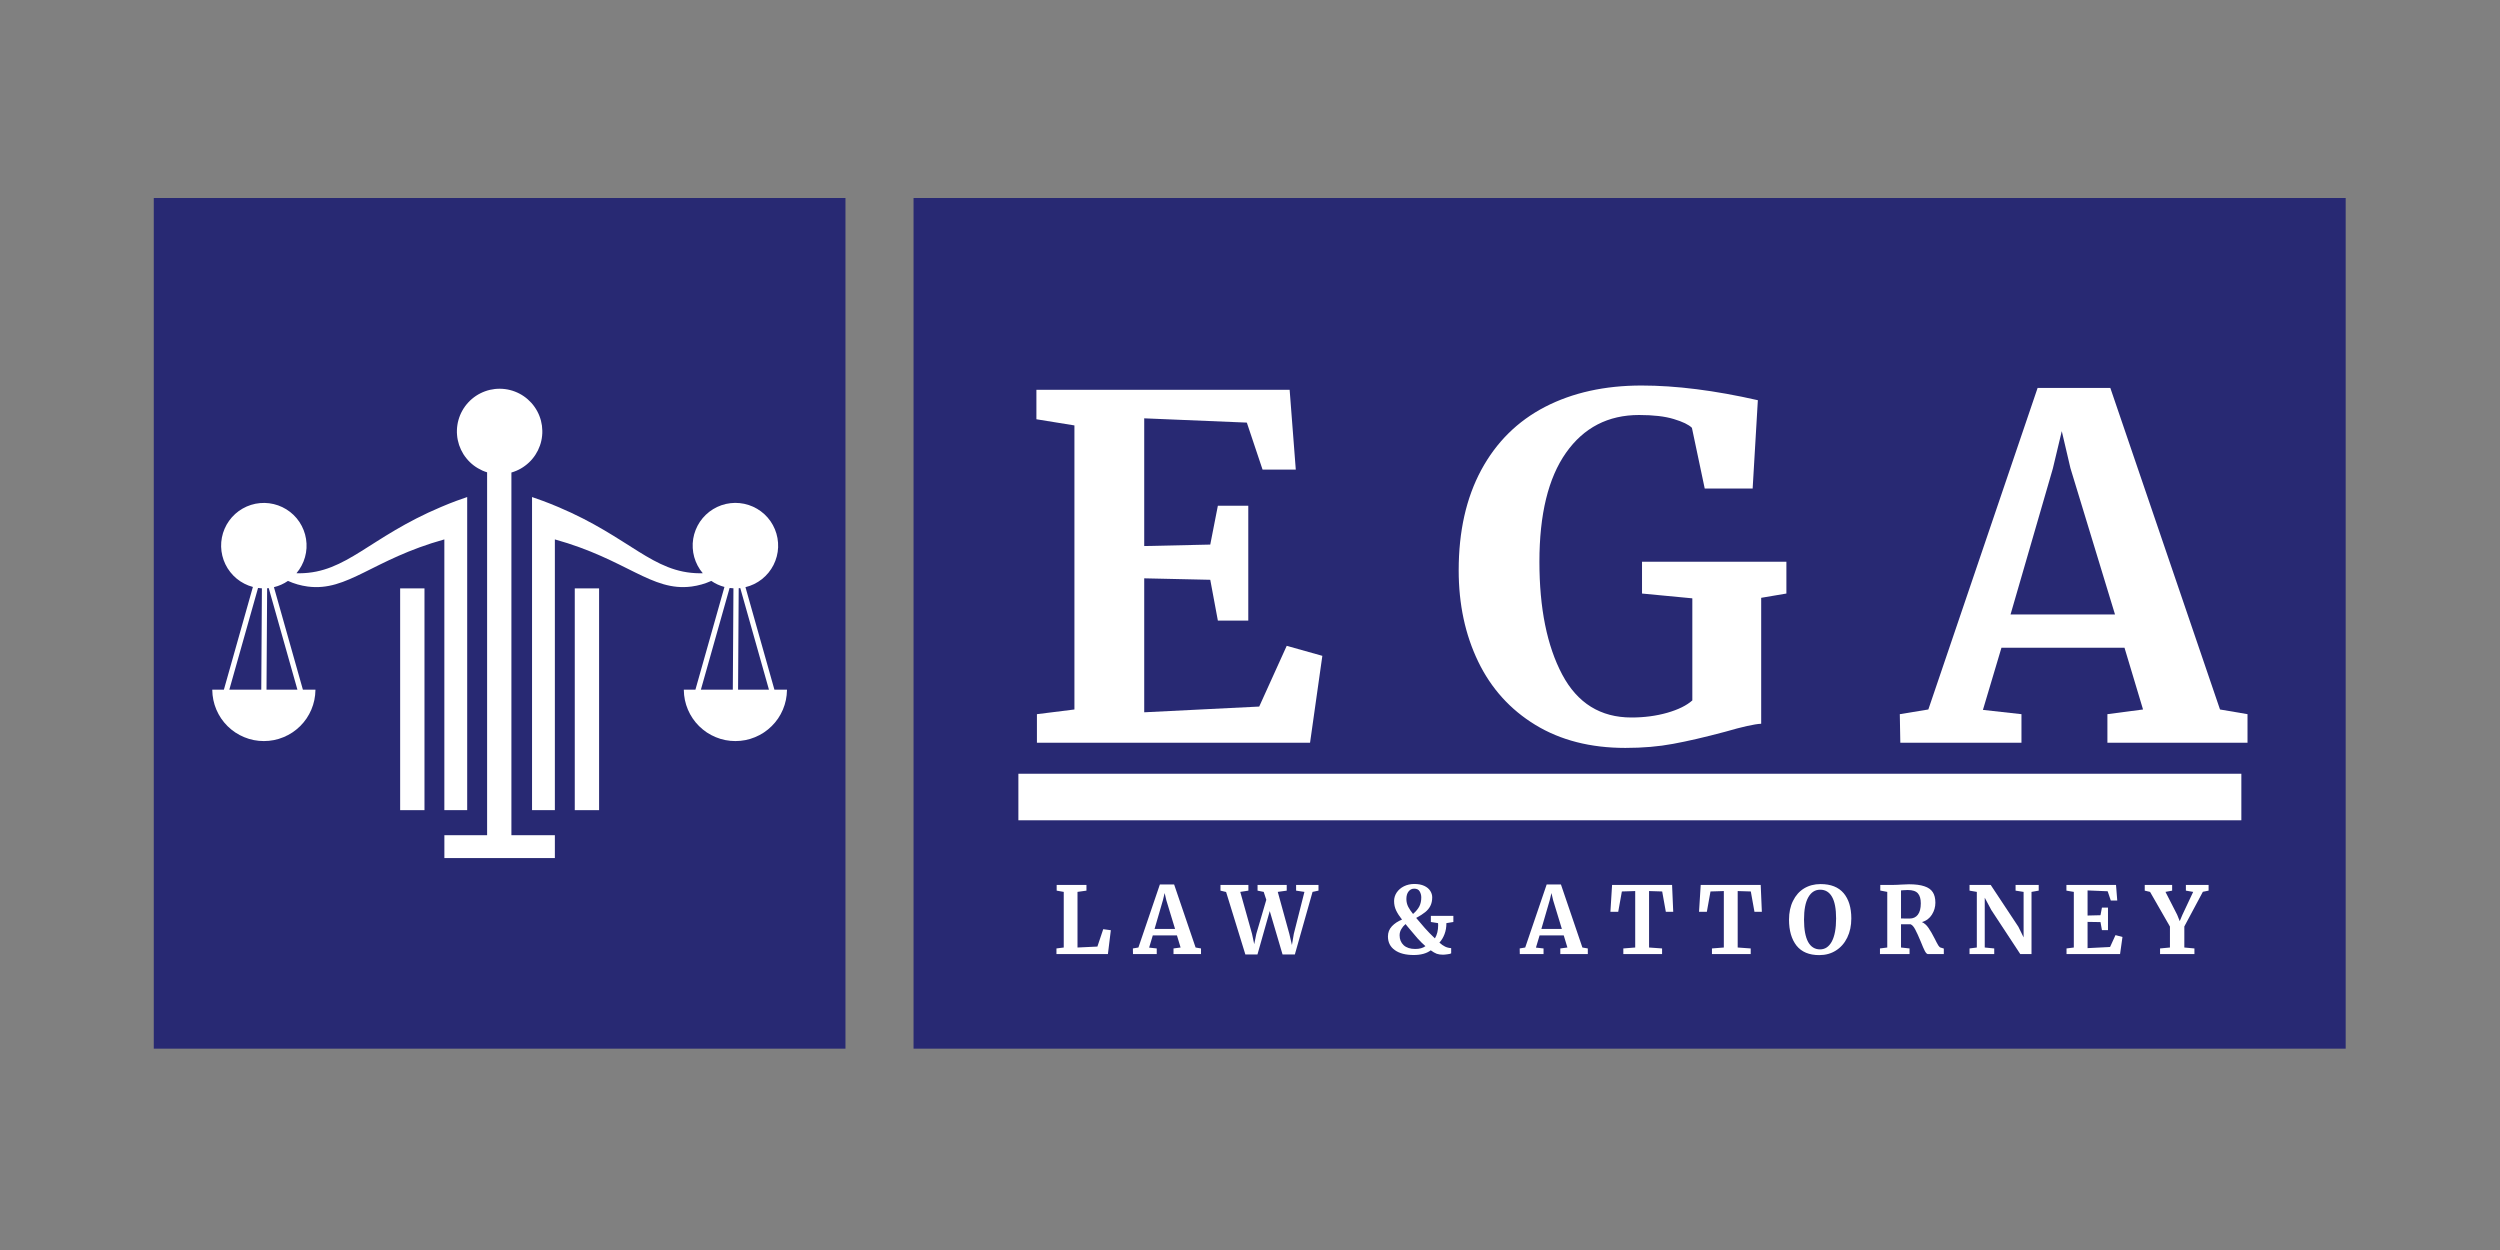 <svg xmlns="http://www.w3.org/2000/svg" xmlns:xlink="http://www.w3.org/1999/xlink" width="500" zoomAndPan="magnify" viewBox="0 0 375 187.5" height="250" preserveAspectRatio="xMidYMid meet" version="1.0"><rect x="0" y="0" width="375" height="187.5" fill="#808080" stroke="none"/><defs><g/><clipPath id="9d1d961c66"><path d="M 114.031 0.703 L 328.934 0.703 L 328.934 128.301 L 114.031 128.301 Z M 114.031 0.703 " clip-rule="nonzero"/></clipPath><clipPath id="f0622bd692"><path d="M 0.031 0.703 L 214.934 0.703 L 214.934 128.301 L 0.031 128.301 Z M 0.031 0.703 " clip-rule="nonzero"/></clipPath><clipPath id="fc448195f1"><rect x="0" width="215" y="0" height="129"/></clipPath><clipPath id="63d5cd60d0"><path d="M 0.066 0.703 L 103.82 0.703 L 103.82 128.301 L 0.066 128.301 Z M 0.066 0.703 " clip-rule="nonzero"/></clipPath><clipPath id="bfe9e3748b"><path d="M 0.066 0.703 L 103.82 0.703 L 103.82 128.301 L 0.066 128.301 Z M 0.066 0.703 " clip-rule="nonzero"/></clipPath><clipPath id="a6a265fc70"><rect x="0" width="104" y="0" height="129"/></clipPath><clipPath id="bea263a2c6"><path d="M 56 45 L 94.953 45 L 94.953 93 L 56 93 Z M 56 45 " clip-rule="nonzero"/></clipPath><clipPath id="c065027ee7"><path d="M 8.84 45 L 48 45 L 48 93 L 8.84 93 Z M 8.84 45 " clip-rule="nonzero"/></clipPath><clipPath id="5dd5b6d5a9"><path d="M 43 29.281 L 61 29.281 L 61 100 L 43 100 Z M 43 29.281 " clip-rule="nonzero"/></clipPath><clipPath id="d2d3db6d52"><rect x="0" width="330" y="0" height="129"/></clipPath></defs><g transform="matrix(1, 0, 0, 1, 23, 29)"><g clip-path="url(#d2d3db6d52)"><g clip-path="url(#9d1d961c66)"><g transform="matrix(1, 0, 0, 1, 114, -0)"><g clip-path="url(#fc448195f1)"><g clip-path="url(#f0622bd692)"><path fill="#282973" d="M 0.031 0.703 L 214.852 0.703 L 214.852 128.301 L 0.031 128.301 Z M 0.031 0.703 " fill-opacity="1" fill-rule="nonzero"/></g></g></g></g><path fill="#ffffff" d="M 129.758 87.062 L 313.203 87.062 L 313.203 94.043 L 129.758 94.043 Z M 129.758 87.062 " fill-opacity="1" fill-rule="nonzero"/><g fill="#ffffff" fill-opacity="1"><g transform="translate(129.758, 82.406)"><g><path d="M 8.406 -47.594 L 2.703 -48.516 L 2.703 -52.938 L 40.688 -52.938 L 41.609 -40.969 L 36.625 -40.969 L 34.266 -48.016 L 18.875 -48.656 L 18.875 -29.5 L 28.781 -29.719 L 29.922 -35.547 L 34.484 -35.547 L 34.484 -18.312 L 29.922 -18.312 L 28.781 -24.438 L 18.875 -24.656 L 18.875 -4.562 L 36.125 -5.422 L 40.25 -14.531 L 45.594 -13.031 L 43.75 0 L 2.781 0 L 2.781 -4.281 L 8.406 -4.984 Z M 8.406 -47.594 "/></g></g></g><g fill="#ffffff" fill-opacity="1"><g transform="translate(176.419, 82.406)"><g/></g></g><g fill="#ffffff" fill-opacity="1"><g transform="translate(193.303, 82.406)"><g><path d="M 27.5 0.781 C 22.281 0.781 17.781 -0.367 14 -2.672 C 10.227 -4.973 7.367 -8.141 5.422 -12.172 C 3.473 -16.211 2.5 -20.773 2.5 -25.859 C 2.5 -31.703 3.625 -36.711 5.875 -40.891 C 8.133 -45.078 11.328 -48.238 15.453 -50.375 C 19.586 -52.508 24.41 -53.578 29.922 -53.578 C 35.098 -53.578 40.914 -52.844 47.375 -51.375 L 46.594 -38.125 L 39.406 -38.125 L 37.484 -47.234 C 37.004 -47.711 36.098 -48.148 34.766 -48.547 C 33.441 -48.953 31.707 -49.156 29.562 -49.156 C 24.914 -49.156 21.258 -47.266 18.594 -43.484 C 15.938 -39.711 14.609 -34.266 14.609 -27.141 C 14.609 -20.16 15.75 -14.52 18.031 -10.219 C 20.312 -5.926 23.773 -3.781 28.422 -3.781 C 30.328 -3.781 32.109 -4.016 33.766 -4.484 C 35.43 -4.961 36.691 -5.582 37.547 -6.344 L 37.547 -21.656 L 30 -22.375 L 30 -27.141 L 51.656 -27.141 L 51.656 -22.375 L 47.875 -21.734 L 47.875 -2.844 C 46.883 -2.801 45.082 -2.398 42.469 -1.641 C 39.426 -0.828 36.82 -0.223 34.656 0.172 C 32.5 0.578 30.113 0.781 27.5 0.781 Z M 27.5 0.781 "/></g></g></g><g fill="#ffffff" fill-opacity="1"><g transform="translate(246.305, 82.406)"><g/></g></g><g fill="#ffffff" fill-opacity="1"><g transform="translate(263.189, 82.406)"><g><path d="M 19.453 -53.219 L 30.359 -53.219 L 46.812 -4.984 L 50.938 -4.281 L 50.938 0 L 29.922 0 L 29.922 -4.281 L 35.266 -4.984 L 32.484 -14.25 L 14.031 -14.25 L 11.25 -4.922 L 17.031 -4.281 L 17.031 0 L -1.141 0 L -1.219 -4.281 L 3.062 -4.984 Z M 24.375 -41.188 L 23.078 -46.734 L 21.734 -41.109 L 15.391 -19.234 L 31.062 -19.234 Z M 24.375 -41.188 "/></g></g></g><g clip-path="url(#63d5cd60d0)"><g transform="matrix(1, 0, 0, 1, -0, -0)"><g clip-path="url(#a6a265fc70)"><g clip-path="url(#bfe9e3748b)"><path fill="#282973" d="M 0.066 0.703 L 103.82 0.703 L 103.82 128.367 L 0.066 128.367 Z M 0.066 0.703 " fill-opacity="1" fill-rule="nonzero"/></g></g></g></g><g fill="#ffffff" fill-opacity="1"><g transform="translate(134.906, 114.111)"><g><path d="M 1.656 -9.328 L 0.594 -9.516 L 0.594 -10.375 L 5.062 -10.375 L 5.062 -9.516 L 3.719 -9.328 L 3.719 -0.984 L 6.703 -1.125 L 7.578 -3.734 L 8.719 -3.578 L 8.281 0 L 0.562 0 L 0.562 -0.844 L 1.656 -0.984 Z M 1.656 -9.328 "/></g></g></g><g fill="#ffffff" fill-opacity="1"><g transform="translate(147.167, 114.111)"><g><path d="M 3.812 -10.438 L 5.953 -10.438 L 9.172 -0.984 L 9.984 -0.844 L 9.984 0 L 5.859 0 L 5.859 -0.844 L 6.922 -0.984 L 6.375 -2.797 L 2.75 -2.797 L 2.203 -0.969 L 3.344 -0.844 L 3.344 0 L -0.219 0 L -0.234 -0.844 L 0.594 -0.984 Z M 4.781 -8.078 L 4.531 -9.156 L 4.266 -8.062 L 3.016 -3.766 L 6.094 -3.766 Z M 4.781 -8.078 "/></g></g></g><g fill="#ffffff" fill-opacity="1"><g transform="translate(160.321, 114.111)"><g><path d="M -0.25 -10.375 L 3.938 -10.375 L 3.938 -9.516 L 2.719 -9.328 L 4.484 -3.031 L 4.812 -1.484 L 5.125 -3.031 L 6.625 -8.141 L 6.234 -9.328 L 5.312 -9.516 L 5.312 -10.375 L 9.688 -10.375 L 9.688 -9.516 L 8.344 -9.328 L 10.078 -3.031 L 10.469 -1.359 L 10.75 -3.031 L 12.344 -9.328 L 11.094 -9.516 L 11.094 -10.375 L 14.453 -10.375 L 14.453 -9.516 L 13.562 -9.328 L 10.906 0.062 L 9.062 0.062 L 7.141 -6.453 L 5.297 0.062 L 3.484 0.062 L 0.594 -9.312 L -0.25 -9.516 Z M -0.25 -10.375 "/></g></g></g><g fill="#ffffff" fill-opacity="1"><g transform="translate(177.874, 114.111)"><g/></g></g><g fill="#ffffff" fill-opacity="1"><g transform="translate(184.535, 114.111)"><g><path d="M 10.469 -4.812 L 9.422 -4.641 C 9.43 -4.047 9.336 -3.492 9.141 -2.984 C 8.953 -2.484 8.695 -2.062 8.375 -1.719 C 8.664 -1.457 8.945 -1.258 9.219 -1.125 C 9.5 -0.988 9.805 -0.91 10.141 -0.891 L 10.141 -0.109 C 10.047 -0.047 9.859 0 9.578 0.031 C 9.305 0.07 9.086 0.094 8.922 0.094 C 8.555 0.094 8.238 0.047 7.969 -0.047 C 7.707 -0.148 7.41 -0.32 7.078 -0.562 C 6.453 -0.094 5.602 0.141 4.531 0.141 C 3.32 0.141 2.375 -0.102 1.688 -0.594 C 1 -1.082 0.656 -1.766 0.656 -2.641 C 0.656 -3.234 0.852 -3.742 1.25 -4.172 C 1.656 -4.598 2.16 -4.93 2.766 -5.172 C 2.391 -5.648 2.098 -6.102 1.891 -6.531 C 1.68 -6.969 1.578 -7.441 1.578 -7.953 C 1.578 -8.41 1.707 -8.836 1.969 -9.234 C 2.238 -9.629 2.602 -9.941 3.062 -10.172 C 3.531 -10.398 4.047 -10.516 4.609 -10.516 C 5.191 -10.516 5.688 -10.422 6.094 -10.234 C 6.5 -10.047 6.801 -9.797 7 -9.484 C 7.195 -9.18 7.297 -8.859 7.297 -8.516 C 7.297 -8.016 7.203 -7.582 7.016 -7.219 C 6.836 -6.863 6.578 -6.551 6.234 -6.281 C 5.898 -6.008 5.453 -5.723 4.891 -5.422 C 5.266 -4.973 5.695 -4.469 6.188 -3.906 C 6.688 -3.352 7.098 -2.926 7.422 -2.625 L 7.703 -2.359 C 8.023 -2.891 8.188 -3.547 8.188 -4.328 L 8.172 -4.641 L 7.094 -4.812 L 7.094 -5.734 L 10.469 -5.734 Z M 3.422 -8.266 C 3.422 -7.836 3.516 -7.441 3.703 -7.078 C 3.898 -6.711 4.141 -6.359 4.422 -6.016 C 4.867 -6.41 5.188 -6.797 5.375 -7.172 C 5.562 -7.555 5.656 -8 5.656 -8.5 C 5.656 -8.82 5.578 -9.117 5.422 -9.391 C 5.266 -9.672 4.988 -9.812 4.594 -9.812 C 4.25 -9.812 3.969 -9.672 3.75 -9.391 C 3.531 -9.117 3.422 -8.742 3.422 -8.266 Z M 4.75 -0.766 C 5.395 -0.766 5.906 -0.906 6.281 -1.188 C 5.914 -1.5 5.52 -1.891 5.094 -2.359 C 4.676 -2.836 4.188 -3.414 3.625 -4.094 C 3.531 -4.207 3.422 -4.344 3.297 -4.5 C 3.035 -4.281 2.82 -4.023 2.656 -3.734 C 2.488 -3.453 2.406 -3.145 2.406 -2.812 C 2.406 -2.207 2.609 -1.711 3.016 -1.328 C 3.43 -0.953 4.008 -0.766 4.75 -0.766 Z M 4.75 -0.766 "/></g></g></g><g fill="#ffffff" fill-opacity="1"><g transform="translate(198.527, 114.111)"><g/></g></g><g fill="#ffffff" fill-opacity="1"><g transform="translate(205.188, 114.111)"><g><path d="M 3.812 -10.438 L 5.953 -10.438 L 9.172 -0.984 L 9.984 -0.844 L 9.984 0 L 5.859 0 L 5.859 -0.844 L 6.922 -0.984 L 6.375 -2.797 L 2.75 -2.797 L 2.203 -0.969 L 3.344 -0.844 L 3.344 0 L -0.219 0 L -0.234 -0.844 L 0.594 -0.984 Z M 4.781 -8.078 L 4.531 -9.156 L 4.266 -8.062 L 3.016 -3.766 L 6.094 -3.766 Z M 4.781 -8.078 "/></g></g></g><g fill="#ffffff" fill-opacity="1"><g transform="translate(218.343, 114.111)"><g><path d="M 3.938 -9.453 L 1.938 -9.391 L 1.391 -6.344 L 0.219 -6.344 L 0.469 -10.375 L 9.469 -10.375 L 9.641 -6.344 L 8.531 -6.344 L 7.984 -9.391 L 6.016 -9.453 L 6.016 -0.984 L 7.969 -0.844 L 7.969 0 L 2.156 0 L 2.156 -0.844 L 3.938 -0.984 Z M 3.938 -9.453 "/></g></g></g><g fill="#ffffff" fill-opacity="1"><g transform="translate(231.637, 114.111)"><g><path d="M 3.938 -9.453 L 1.938 -9.391 L 1.391 -6.344 L 0.219 -6.344 L 0.469 -10.375 L 9.469 -10.375 L 9.641 -6.344 L 8.531 -6.344 L 7.984 -9.391 L 6.016 -9.453 L 6.016 -0.984 L 7.969 -0.844 L 7.969 0 L 2.156 0 L 2.156 -0.844 L 3.938 -0.984 Z M 3.938 -9.453 "/></g></g></g><g fill="#ffffff" fill-opacity="1"><g transform="translate(244.931, 114.111)"><g><path d="M 4.953 0.156 C 3.441 0.156 2.305 -0.316 1.547 -1.266 C 0.797 -2.223 0.422 -3.52 0.422 -5.156 C 0.422 -6.227 0.617 -7.164 1.016 -7.969 C 1.41 -8.781 1.961 -9.406 2.672 -9.844 C 3.391 -10.281 4.219 -10.5 5.156 -10.5 C 6.688 -10.5 7.836 -10.047 8.609 -9.141 C 9.379 -8.234 9.766 -6.969 9.766 -5.344 C 9.766 -4.258 9.562 -3.301 9.156 -2.469 C 8.75 -1.633 8.18 -0.988 7.453 -0.531 C 6.734 -0.07 5.898 0.156 4.953 0.156 Z M 5.094 -9.656 C 4.332 -9.656 3.738 -9.273 3.312 -8.516 C 2.883 -7.766 2.672 -6.648 2.672 -5.172 C 2.672 -3.703 2.875 -2.586 3.281 -1.828 C 3.695 -1.078 4.297 -0.703 5.078 -0.703 C 5.828 -0.703 6.414 -1.098 6.844 -1.891 C 7.27 -2.691 7.484 -3.844 7.484 -5.344 C 7.484 -6.789 7.281 -7.867 6.875 -8.578 C 6.469 -9.297 5.875 -9.656 5.094 -9.656 Z M 5.094 -9.656 "/></g></g></g><g fill="#ffffff" fill-opacity="1"><g transform="translate(258.448, 114.111)"><g><path d="M 0.547 -0.844 L 1.641 -0.984 L 1.641 -9.328 L 0.594 -9.531 L 0.594 -10.375 L 2.625 -10.375 C 2.801 -10.375 2.992 -10.379 3.203 -10.391 C 3.422 -10.398 3.586 -10.41 3.703 -10.422 C 4.18 -10.453 4.582 -10.469 4.906 -10.469 C 5.863 -10.469 6.629 -10.367 7.203 -10.172 C 7.785 -9.984 8.207 -9.688 8.469 -9.281 C 8.727 -8.883 8.859 -8.359 8.859 -7.703 C 8.859 -7.066 8.688 -6.473 8.344 -5.922 C 8 -5.367 7.5 -4.992 6.844 -4.797 C 7.219 -4.629 7.547 -4.336 7.828 -3.922 C 8.117 -3.504 8.43 -2.961 8.766 -2.297 C 8.992 -1.836 9.172 -1.504 9.297 -1.297 C 9.422 -1.098 9.547 -0.988 9.672 -0.969 L 10.125 -0.828 L 10.125 0 L 7.75 0 C 7.602 0 7.445 -0.148 7.281 -0.453 C 7.125 -0.754 6.914 -1.234 6.656 -1.891 C 6.344 -2.648 6.07 -3.242 5.844 -3.672 C 5.625 -4.098 5.391 -4.363 5.141 -4.469 L 3.703 -4.469 L 3.703 -0.984 L 4.984 -0.844 L 4.984 0 L 0.547 0 Z M 4.984 -5.328 C 5.516 -5.328 5.926 -5.516 6.219 -5.891 C 6.52 -6.273 6.672 -6.848 6.672 -7.609 C 6.672 -8.285 6.523 -8.785 6.234 -9.109 C 5.941 -9.441 5.438 -9.609 4.719 -9.609 C 4.457 -9.609 4.234 -9.598 4.047 -9.578 C 3.867 -9.555 3.754 -9.547 3.703 -9.547 L 3.703 -5.344 C 3.816 -5.332 4.086 -5.328 4.516 -5.328 Z M 4.984 -5.328 "/></g></g></g><g fill="#ffffff" fill-opacity="1"><g transform="translate(271.868, 114.111)"><g><path d="M 1.656 -9.328 L 0.562 -9.516 L 0.562 -10.375 L 3.734 -10.375 L 7.891 -4.094 L 8.672 -2.5 L 8.672 -9.328 L 7.469 -9.516 L 7.469 -10.375 L 10.938 -10.375 L 10.938 -9.516 L 9.859 -9.328 L 9.859 0 L 8.172 0 L 3.828 -6.609 L 2.844 -8.453 L 2.844 -0.984 L 4.266 -0.844 L 4.266 0 L 0.562 0 L 0.562 -0.844 L 1.656 -0.984 Z M 1.656 -9.328 "/></g></g></g><g fill="#ffffff" fill-opacity="1"><g transform="translate(286.432, 114.111)"><g><path d="M 1.641 -9.328 L 0.531 -9.516 L 0.531 -10.375 L 7.969 -10.375 L 8.156 -8.031 L 7.188 -8.031 L 6.719 -9.422 L 3.703 -9.547 L 3.703 -5.781 L 5.641 -5.828 L 5.859 -6.969 L 6.766 -6.969 L 6.766 -3.594 L 5.859 -3.594 L 5.641 -4.797 L 3.703 -4.828 L 3.703 -0.891 L 7.078 -1.062 L 7.891 -2.844 L 8.938 -2.562 L 8.578 0 L 0.547 0 L 0.547 -0.844 L 1.641 -0.984 Z M 1.641 -9.328 "/></g></g></g><g fill="#ffffff" fill-opacity="1"><g transform="translate(298.93, 114.111)"><g><path d="M 3.562 -4.125 L 0.578 -9.328 L -0.219 -9.516 L -0.219 -10.375 L 3.891 -10.375 L 3.891 -9.516 L 2.891 -9.328 L 4.641 -5.906 L 5.031 -4.938 L 5.438 -5.906 L 7.047 -9.328 L 5.953 -9.516 L 5.953 -10.375 L 9.359 -10.375 L 9.359 -9.516 L 8.5 -9.344 L 5.719 -4.141 L 5.719 -0.984 L 7.234 -0.844 L 7.234 0 L 2.078 0 L 2.078 -0.844 L 3.562 -0.984 Z M 3.562 -4.125 "/></g></g></g><g clip-path="url(#bea263a2c6)"><path fill="#ffffff" d="M 93.164 74.453 L 88.82 59.074 C 89.27 58.965 89.703 58.812 90.121 58.609 C 90.535 58.406 90.926 58.16 91.289 57.875 C 91.652 57.586 91.98 57.262 92.273 56.906 C 92.566 56.547 92.816 56.16 93.027 55.75 C 93.238 55.336 93.398 54.906 93.516 54.457 C 93.633 54.012 93.699 53.555 93.719 53.094 C 93.734 52.629 93.703 52.172 93.621 51.715 C 93.543 51.262 93.41 50.82 93.234 50.391 C 93.059 49.965 92.836 49.559 92.574 49.18 C 92.309 48.801 92.008 48.453 91.668 48.137 C 91.328 47.824 90.957 47.551 90.559 47.316 C 90.16 47.082 89.738 46.891 89.301 46.75 C 88.859 46.605 88.41 46.512 87.949 46.465 C 87.488 46.418 87.027 46.422 86.57 46.477 C 86.109 46.527 85.66 46.633 85.223 46.781 C 84.785 46.934 84.367 47.129 83.973 47.371 C 83.578 47.609 83.215 47.891 82.879 48.211 C 82.543 48.531 82.25 48.883 81.988 49.266 C 81.73 49.652 81.52 50.059 81.348 50.488 C 81.176 50.918 81.055 51.363 80.98 51.82 C 80.906 52.277 80.883 52.734 80.91 53.199 C 80.934 53.66 81.008 54.113 81.133 54.559 C 81.258 55.004 81.426 55.434 81.645 55.844 C 81.859 56.25 82.117 56.633 82.418 56.984 C 82.25 56.992 82.094 56.992 81.949 56.992 C 74.891 56.941 71.52 51.602 60.73 47.047 C 59.043 46.332 57.645 45.84 56.805 45.555 L 56.805 92.523 L 60.23 92.523 L 60.23 51.91 C 71.027 54.918 74.723 59.766 80.734 58.98 C 81.762 58.844 82.75 58.562 83.695 58.137 C 84.301 58.555 84.957 58.855 85.668 59.043 L 81.312 74.453 L 79.574 74.453 L 79.574 74.508 C 79.578 75.012 79.633 75.508 79.734 76.004 C 79.84 76.496 79.988 76.977 80.184 77.441 C 80.383 77.906 80.621 78.348 80.906 78.766 C 81.188 79.184 81.508 79.57 81.867 79.922 C 82.227 80.277 82.617 80.594 83.035 80.875 C 83.457 81.152 83.902 81.387 84.367 81.578 C 84.832 81.773 85.316 81.918 85.809 82.016 C 86.305 82.113 86.805 82.16 87.309 82.16 C 87.812 82.16 88.312 82.113 88.809 82.016 C 89.305 81.918 89.785 81.773 90.25 81.578 C 90.719 81.387 91.16 81.152 91.582 80.875 C 92.004 80.594 92.391 80.277 92.75 79.922 C 93.109 79.57 93.43 79.184 93.715 78.766 C 93.996 78.348 94.238 77.906 94.434 77.441 C 94.629 76.977 94.781 76.496 94.883 76.004 C 94.984 75.508 95.039 75.012 95.047 74.508 L 95.047 74.449 Z M 92.344 74.453 L 87.711 74.453 L 87.805 59.234 C 87.883 59.23 87.965 59.223 88.043 59.215 Z M 86.441 59.195 C 86.629 59.219 86.82 59.238 87.016 59.246 L 86.922 74.449 L 82.133 74.449 Z M 86.441 59.195 " fill-opacity="1" fill-rule="nonzero"/></g><g clip-path="url(#c065027ee7)"><path fill="#ffffff" d="M 20.195 58.137 C 21.141 58.562 22.125 58.844 23.152 58.98 C 29.16 59.77 32.855 54.918 43.652 51.91 L 43.652 92.523 L 47.078 92.523 L 47.078 45.555 C 46.238 45.836 44.836 46.328 43.156 47.047 C 32.371 51.602 28.996 56.941 21.938 56.992 C 21.793 56.992 21.637 56.992 21.469 56.984 C 21.77 56.633 22.023 56.254 22.238 55.848 C 22.457 55.441 22.625 55.016 22.75 54.57 C 22.875 54.129 22.949 53.676 22.977 53.215 C 23 52.758 22.98 52.297 22.906 51.844 C 22.836 51.391 22.715 50.945 22.547 50.52 C 22.379 50.09 22.168 49.684 21.914 49.297 C 21.66 48.914 21.363 48.562 21.035 48.242 C 20.703 47.922 20.344 47.641 19.949 47.398 C 19.559 47.156 19.145 46.957 18.711 46.805 C 18.277 46.652 17.832 46.547 17.375 46.488 C 16.918 46.43 16.457 46.422 16 46.465 C 15.543 46.504 15.094 46.594 14.652 46.734 C 14.215 46.871 13.793 47.055 13.395 47.285 C 12.992 47.512 12.625 47.781 12.281 48.09 C 11.938 48.398 11.633 48.742 11.367 49.117 C 11.098 49.488 10.871 49.891 10.691 50.312 C 10.508 50.734 10.371 51.172 10.285 51.625 C 10.195 52.078 10.16 52.535 10.168 52.992 C 10.18 53.453 10.238 53.91 10.348 54.355 C 10.457 54.805 10.609 55.234 10.812 55.648 C 11.012 56.062 11.258 56.453 11.543 56.812 C 11.828 57.176 12.148 57.504 12.504 57.797 C 12.859 58.09 13.242 58.34 13.652 58.551 C 14.062 58.762 14.488 58.926 14.934 59.043 L 10.582 74.453 L 8.84 74.453 L 8.84 74.508 C 8.848 75.012 8.902 75.508 9.004 76.004 C 9.105 76.496 9.258 76.977 9.453 77.441 C 9.652 77.906 9.891 78.348 10.172 78.766 C 10.457 79.184 10.777 79.57 11.137 79.926 C 11.496 80.277 11.883 80.594 12.305 80.875 C 12.727 81.152 13.168 81.387 13.637 81.578 C 14.102 81.773 14.582 81.918 15.078 82.016 C 15.574 82.113 16.074 82.16 16.578 82.16 C 17.082 82.16 17.582 82.113 18.078 82.016 C 18.574 81.918 19.055 81.773 19.52 81.578 C 19.988 81.387 20.43 81.152 20.852 80.875 C 21.273 80.594 21.66 80.277 22.02 79.926 C 22.379 79.57 22.699 79.184 22.984 78.766 C 23.266 78.348 23.504 77.906 23.703 77.441 C 23.898 76.977 24.051 76.496 24.152 76.004 C 24.254 75.508 24.309 75.012 24.316 74.508 L 24.316 74.449 L 22.434 74.449 L 18.09 59.074 C 18.848 58.891 19.551 58.578 20.195 58.137 Z M 15.707 59.195 C 15.898 59.223 16.09 59.238 16.285 59.25 L 16.191 74.453 L 11.398 74.453 Z M 21.613 74.453 L 16.977 74.453 L 17.07 59.238 C 17.152 59.23 17.23 59.227 17.309 59.215 Z M 21.613 74.453 " fill-opacity="1" fill-rule="nonzero"/></g><path fill="#ffffff" d="M 37.023 59.258 L 40.672 59.258 L 40.672 92.523 L 37.023 92.523 Z M 37.023 59.258 " fill-opacity="1" fill-rule="nonzero"/><path fill="#ffffff" d="M 63.215 59.258 L 66.863 59.258 L 66.863 92.523 L 63.215 92.523 Z M 63.215 59.258 " fill-opacity="1" fill-rule="nonzero"/><g clip-path="url(#5dd5b6d5a9)"><path fill="#ffffff" d="M 53.711 41.879 C 53.957 41.809 54.195 41.723 54.43 41.625 C 54.664 41.527 54.891 41.414 55.113 41.289 C 55.332 41.164 55.547 41.023 55.75 40.871 C 55.953 40.723 56.148 40.559 56.336 40.383 C 56.52 40.211 56.695 40.027 56.855 39.832 C 57.02 39.637 57.172 39.434 57.309 39.219 C 57.449 39.004 57.574 38.785 57.688 38.559 C 57.801 38.328 57.898 38.094 57.984 37.855 C 58.07 37.617 58.141 37.371 58.195 37.125 C 58.25 36.875 58.293 36.625 58.316 36.371 C 58.344 36.121 58.355 35.867 58.348 35.613 C 58.344 35.359 58.324 35.105 58.293 34.852 C 58.258 34.602 58.207 34.352 58.145 34.105 C 58.082 33.859 58 33.617 57.91 33.383 C 57.816 33.145 57.711 32.914 57.59 32.691 C 57.469 32.465 57.336 32.25 57.191 32.043 C 57.047 31.832 56.887 31.637 56.719 31.445 C 56.547 31.258 56.367 31.078 56.176 30.91 C 55.988 30.742 55.785 30.586 55.578 30.441 C 55.367 30.297 55.152 30.164 54.926 30.047 C 54.699 29.93 54.469 29.824 54.23 29.734 C 53.996 29.641 53.754 29.566 53.504 29.504 C 53.258 29.441 53.012 29.395 52.758 29.363 C 52.504 29.332 52.254 29.312 52 29.312 C 51.742 29.309 51.492 29.32 51.238 29.348 C 50.984 29.379 50.734 29.422 50.488 29.477 C 50.238 29.535 49.996 29.609 49.758 29.695 C 49.52 29.781 49.285 29.883 49.059 29.996 C 48.832 30.109 48.613 30.238 48.398 30.379 C 48.188 30.52 47.984 30.672 47.793 30.836 C 47.598 31 47.414 31.176 47.242 31.363 C 47.07 31.551 46.906 31.746 46.758 31.949 C 46.609 32.156 46.473 32.371 46.348 32.594 C 46.223 32.812 46.113 33.043 46.016 33.277 C 45.922 33.512 45.836 33.754 45.77 33.996 C 45.699 34.242 45.648 34.492 45.609 34.742 C 45.57 34.992 45.547 35.246 45.539 35.5 C 45.527 35.754 45.535 36.008 45.559 36.262 C 45.578 36.516 45.613 36.766 45.668 37.016 C 45.719 37.266 45.785 37.508 45.863 37.75 C 45.945 37.992 46.039 38.227 46.148 38.457 C 46.258 38.688 46.379 38.91 46.512 39.125 C 46.648 39.34 46.797 39.547 46.957 39.742 C 47.117 39.941 47.285 40.129 47.469 40.309 C 47.648 40.484 47.844 40.652 48.043 40.805 C 48.246 40.961 48.457 41.102 48.676 41.23 C 48.895 41.359 49.121 41.477 49.352 41.582 C 49.586 41.684 49.82 41.773 50.066 41.848 L 50.066 96.281 L 43.656 96.281 L 43.656 99.707 L 60.23 99.707 L 60.23 96.281 L 53.711 96.281 Z M 53.711 41.879 " fill-opacity="1" fill-rule="nonzero"/></g></g></g></svg>